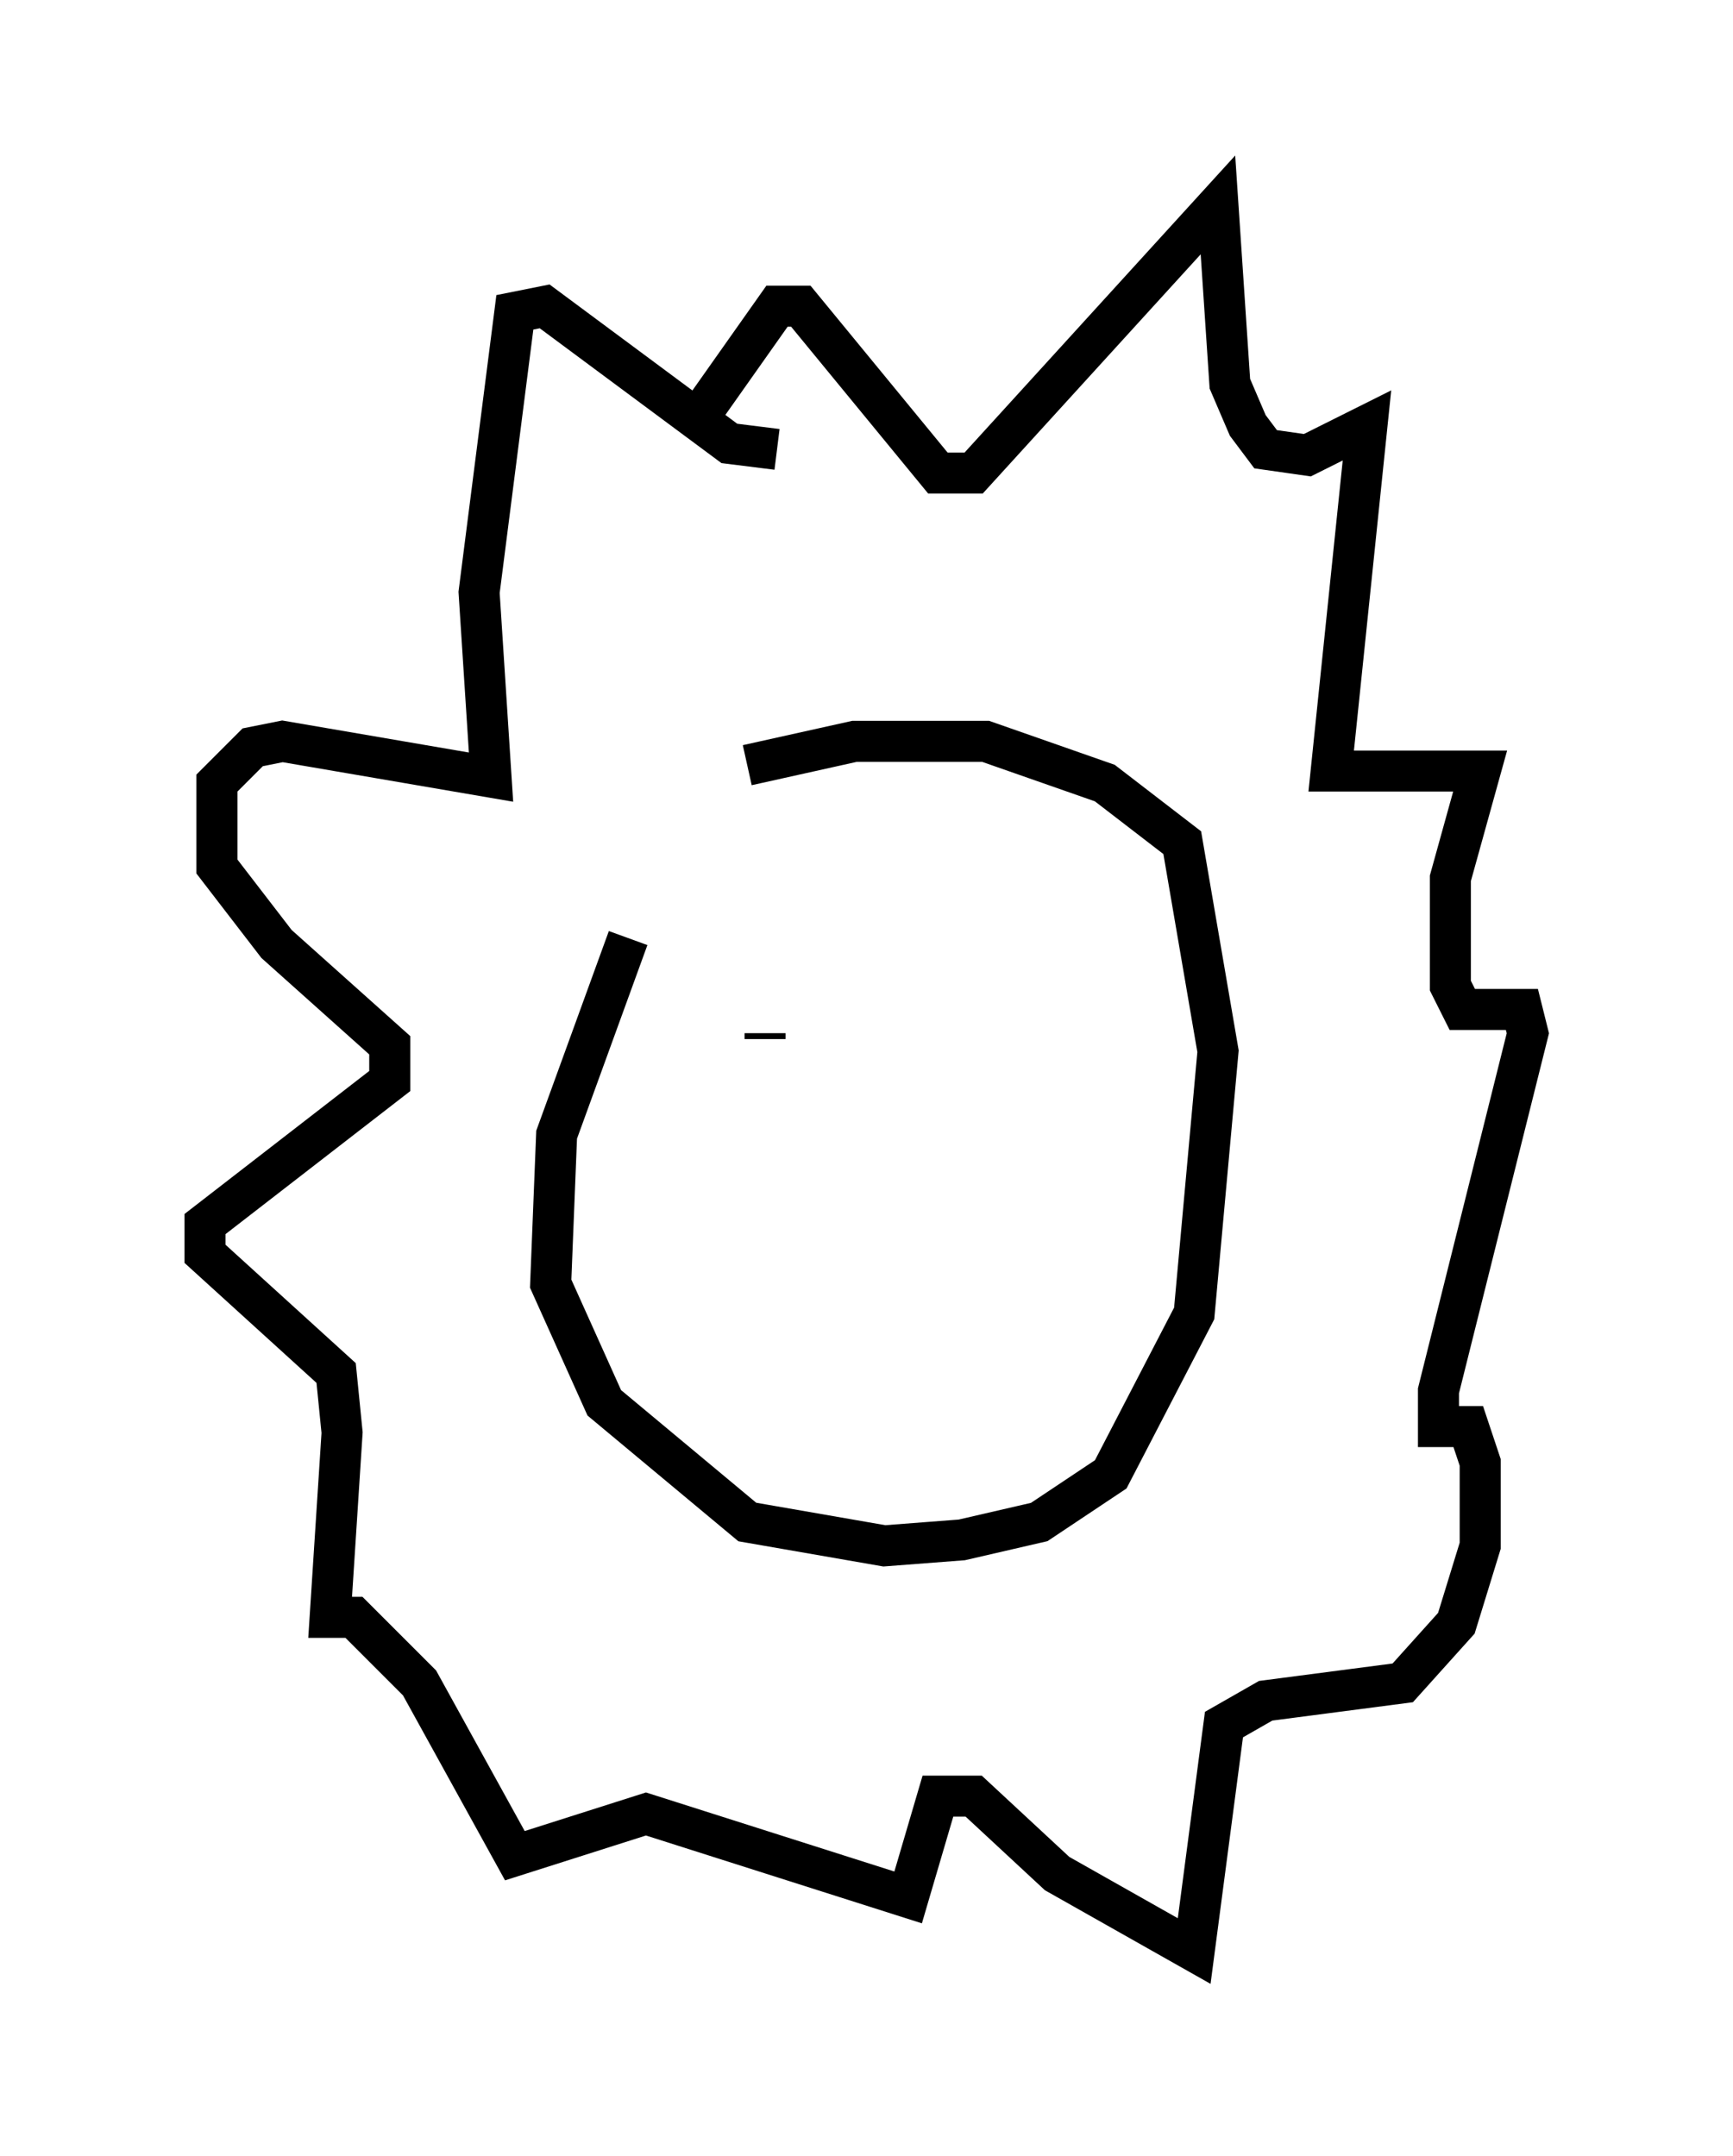 <?xml version="1.0" encoding="utf-8" ?>
<svg baseProfile="full" height="52.559" version="1.1" width="42.246" xmlns="http://www.w3.org/2000/svg" xmlns:ev="http://www.w3.org/2001/xml-events" xmlns:xlink="http://www.w3.org/1999/xlink"><defs /><rect fill="white" height="52.559" width="42.246" x="0" y="0" /><path d="M18.508, 18.218 m-3.196, 4.648 l-1.743, 4.793 -0.145, 3.631 l1.307, 2.905 3.486, 2.905 l3.341, 0.581 1.888, -0.145 l1.888, -0.436 1.743, -1.162 l2.034, -3.922 0.581, -6.391 l-0.872, -5.084 -1.888, -1.453 l-2.905, -1.017 -3.196, 0.0 l-2.615, 0.581 m0.726, -7.698 l-1.162, -0.145 -4.503, -3.341 l-0.726, 0.145 -0.872, 6.827 l0.291, 4.503 -5.084, -0.872 l-0.726, 0.145 -0.872, 0.872 l0.0, 2.034 1.453, 1.888 l2.76, 2.469 0.0, 0.872 l-4.503, 3.486 0.0, 0.726 l3.196, 2.905 0.145, 1.453 l-0.291, 4.503 0.581, 0.0 l1.598, 1.598 2.324, 4.212 l3.196, -1.017 6.391, 2.034 l0.726, -2.469 0.872, 0.0 l2.034, 1.888 3.341, 1.888 l0.726, -5.52 1.017, -0.581 l3.341, -0.436 1.307, -1.453 l0.581, -1.888 0.0, -2.034 l-0.291, -0.872 -0.726, 0.0 l0.0, -0.872 2.179, -8.715 l-0.145, -0.581 -1.453, 0.0 l-0.291, -0.581 0.0, -2.615 l0.726, -2.615 -3.631, 0.0 l0.872, -8.425 -1.453, 0.726 l-1.017, -0.145 -0.436, -0.581 l-0.436, -1.017 -0.291, -4.358 l-5.955, 6.536 -0.872, 0.0 l-3.341, -4.067 -0.581, 0.0 l-1.743, 2.469 m1.453, 15.251 l0.0, 0.145 " fill="none" stroke="black" stroke-width="1" /></svg>